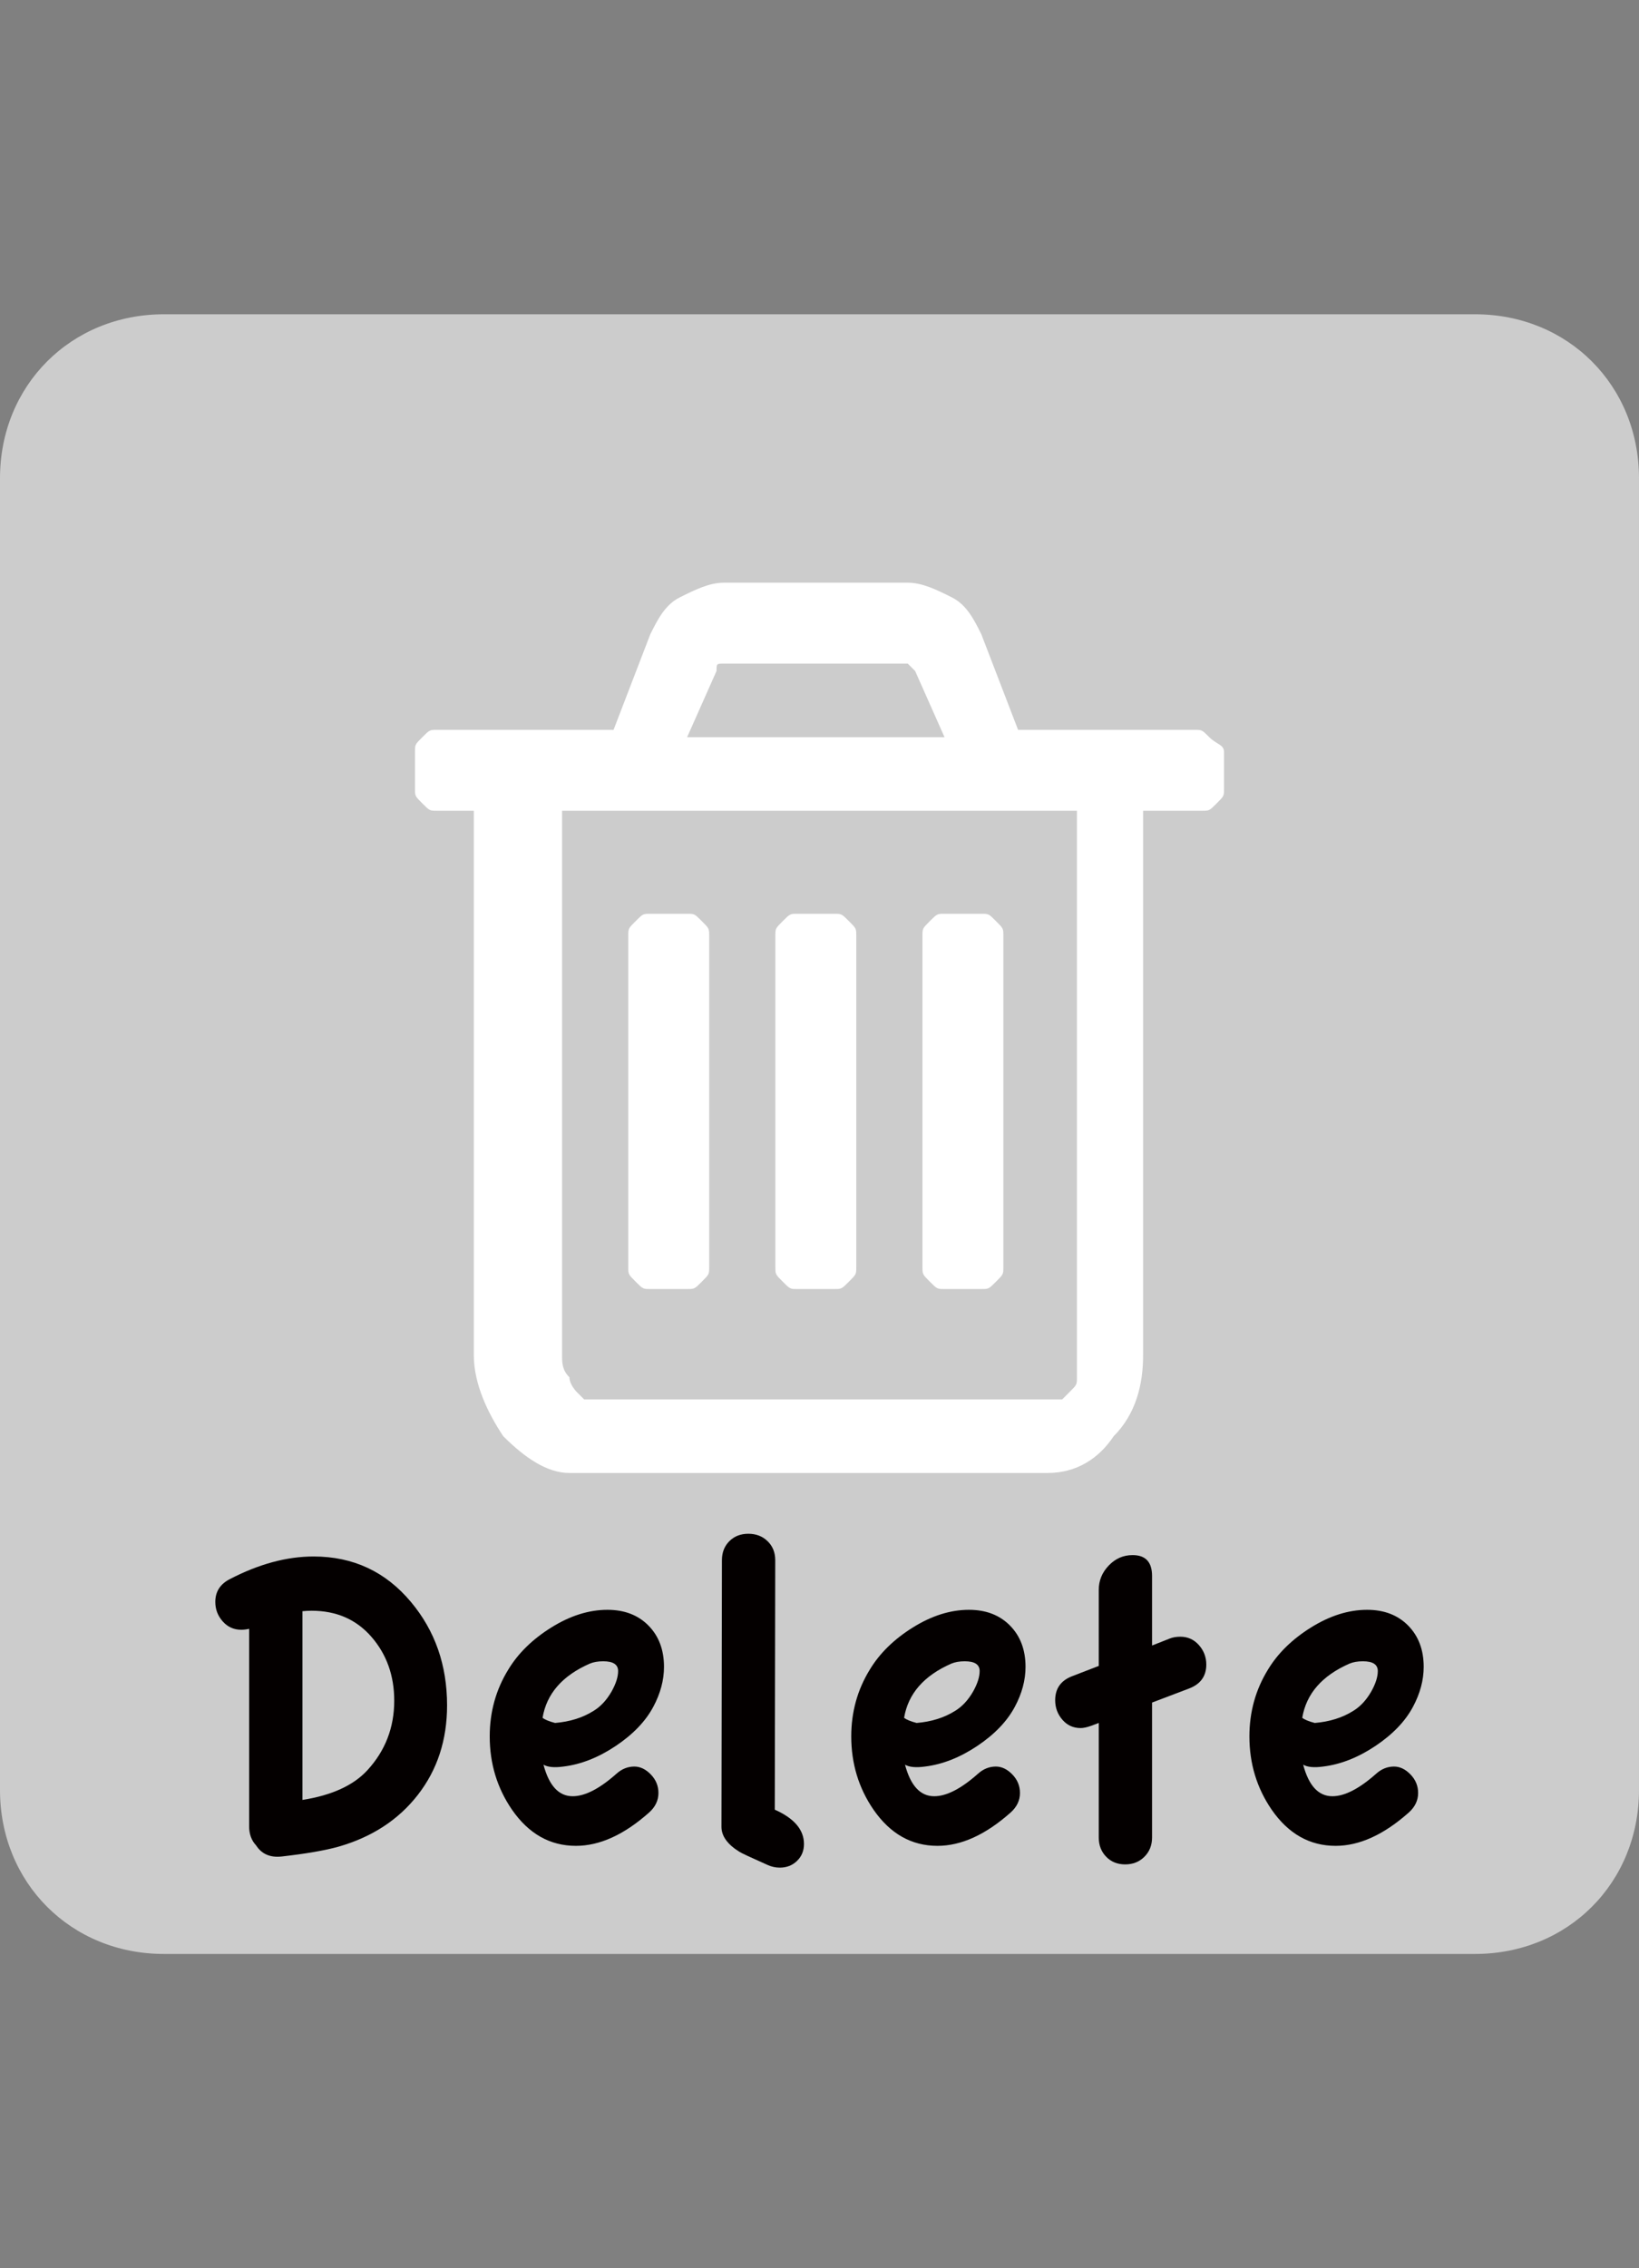 <?xml version="1.0" encoding="utf-8"?>
<!-- Generator: Adobe Illustrator 16.0.4, SVG Export Plug-In . SVG Version: 6.00 Build 0)  -->
<!DOCTYPE svg PUBLIC "-//W3C//DTD SVG 1.0//EN" "http://www.w3.org/TR/2001/REC-SVG-20010904/DTD/svg10.dtd">
<svg version="1.0" id="Layer_1" xmlns="http://www.w3.org/2000/svg" xmlns:xlink="http://www.w3.org/1999/xlink" x="0px" y="0px"
	 width="680.311px" height="941.101px" viewBox="0 0 680.311 941.101" enable-background="new 0 0 680.311 941.101"
	 xml:space="preserve">
<rect x="0" y="0" width="680.311" height="941.101" fill="#808080" stroke="none"/>
<title>ui_pin_trash</title>
<path fill="#CCCCCC" d="M68.031,130.396h544.248c38.551,0,68.031,29.48,68.031,68.031v544.247c0,38.551-29.48,68.031-68.031,68.031
	H68.031C29.48,810.705,0,781.224,0,742.673V198.426C0,159.875,29.48,130.396,68.031,130.396z"/>
<g enable-background="new    ">
	<path fill="#FFFFFF" d="M508.06,311.971v15.264c0,3.053,0,3.053-3.053,6.105c-3.053,3.053-3.053,3.053-6.106,3.053h-24.422v225.909
		c0,12.211-3.053,24.422-12.211,33.58c-6.105,9.16-15.265,15.266-27.476,15.266H236.36c-9.158,0-18.316-6.105-27.477-15.266
		c-6.105-9.158-12.211-21.369-12.211-33.58V336.393h-15.264c-3.054,0-3.054,0-6.105-3.053c-3.053-3.053-3.053-3.053-3.053-6.105
		v-15.264c0-3.054,0-3.054,3.053-6.106c3.053-3.052,3.053-3.052,6.105-3.052h73.268l15.265-39.687
		c3.054-6.106,6.105-12.211,12.21-15.265c6.107-3.053,12.212-6.105,18.317-6.105h76.32c6.106,0,12.213,3.053,18.316,6.105
		c6.107,3.053,9.16,9.159,12.212,15.265l15.264,39.687h73.269c3.053,0,3.053,0,6.107,3.052
		C505.008,308.917,508.06,308.917,508.06,311.971z M447.004,562.302V336.393H233.305v225.909c0,3.053,0,6.105,3.054,9.158
		c0,3.053,3.054,6.105,3.054,6.105l3.052,3.053h198.434c0,0,0,0,3.053-3.053c3.054-3.055,3.054-3.055,3.054-6.105
		C447.004,568.408,447.004,565.355,447.004,562.302z M294.363,388.292v137.377c0,3.053,0,3.053-3.053,6.105
		c-3.052,3.053-3.052,3.053-6.104,3.053H269.94c-3.053,0-3.053,0-6.104-3.053c-3.052-3.055-3.054-3.055-3.054-6.105V388.292
		c0-3.053,0-3.053,3.054-6.105c3.053-3.052,3.053-3.054,6.104-3.054h15.266c3.053,0,3.053,0,6.104,3.054
		C294.363,385.239,294.363,385.239,294.363,388.292z M285.205,305.865h106.849l-12.211-27.475l-3.055-3.053h-76.32
		c-3.052,0-3.052,0-3.052,3.053L285.205,305.865z M355.42,388.292v137.377c0,3.053,0,3.053-3.055,6.105
		c-3.053,3.053-3.053,3.053-6.104,3.053h-15.265c-3.054,0-3.054,0-6.105-3.053c-3.052-3.055-3.053-3.055-3.053-6.105V388.292
		c0-3.053,0-3.053,3.053-6.105c3.053-3.052,3.053-3.054,6.105-3.054h15.265c3.053,0,3.053,0,6.104,3.054
		C355.42,385.239,355.42,385.239,355.42,388.292z M416.475,388.292v137.377c0,3.053,0,3.053-3.053,6.105
		c-3.054,3.051-3.054,3.053-6.105,3.053h-15.264c-3.054,0-3.054,0-6.105-3.053c-3.052-3.055-3.053-3.055-3.053-6.105V388.292
		c0-3.053,0-3.053,3.053-6.105c3.054-3.052,3.054-3.054,6.105-3.054h15.264c3.053,0,3.053,0,6.105,3.054
		C416.475,385.239,416.475,385.239,416.475,388.292z"/>
</g>
<g>
	<path fill="#040000" d="M185.57,707.556c0,14.367-4.04,26.743-12.123,37.133c-8.08,10.39-19.113,17.572-33.091,21.548
		c-5.516,1.538-13.342,2.885-23.472,4.039c-4.747,0.512-8.273-1.026-10.583-4.616c-1.925-2.05-2.887-4.682-2.887-7.889V675.81
		c-1.154,0.26-2.245,0.386-3.27,0.386c-3.08,0-5.646-1.155-7.697-3.464c-2.052-2.308-3.078-5.002-3.078-8.081
		c0-4.232,1.988-7.374,5.965-9.429c12.055-6.28,23.665-9.426,34.824-9.426c16.417,0,29.884,6.285,40.403,18.854
		C180.568,676.582,185.57,690.883,185.57,707.556z M163.636,705.632c0-10.39-3.144-19.206-9.426-26.454
		c-6.287-7.246-14.56-10.871-24.82-10.871c-1.283,0-2.566,0.065-3.847,0.191v78.306c12.183-1.926,21.163-6.027,26.936-12.312
		C159.915,726.411,163.636,716.791,163.636,705.632z"/>
	<path fill="#040000" d="M275.61,691.587c0,5.516-1.478,11.032-4.424,16.546c-3.208,6.027-8.403,11.445-15.584,16.256
		c-7.185,4.811-14.43,7.667-21.741,8.562c-3.721,0.515-6.479,0.26-8.273-0.769c2.31,8.723,6.35,13.084,12.121,13.084
		c5.129,0,11.223-3.144,18.278-9.429c2.18-1.924,4.618-2.887,7.312-2.887c2.435,0,4.714,1.092,6.831,3.271
		c2.116,2.183,3.174,4.749,3.174,7.696c0,3.078-1.285,5.773-3.847,8.083c-10.39,9.232-20.523,13.851-30.399,13.851
		c-10.774,0-19.625-5.004-26.55-15.008c-6.158-8.976-9.234-19.11-9.234-30.397c0-10.132,2.563-19.367,7.695-27.707
		c4.104-6.797,10.067-12.631,17.894-17.506c7.822-4.874,15.584-7.312,23.28-7.312c7.051,0,12.727,2.184,17.026,6.542
		C273.46,678.825,275.61,684.533,275.61,691.587z M256.563,693.319c0-2.695-2.052-4.041-6.158-4.041c-2.182,0-4.04,0.322-5.578,0.96
		c-11.418,5.005-17.959,12.508-19.625,22.512c1.025,0.769,2.757,1.477,5.193,2.117c6.158-0.512,11.479-2.178,15.969-5.004
		c2.95-1.795,5.451-4.488,7.504-8.08C255.663,698.581,256.563,695.754,256.563,693.319z"/>
	<path fill="#040000" d="M333.71,765.083c0,2.818-0.962,5.161-2.887,7.021c-1.922,1.857-4.298,2.788-7.118,2.788
		c-1.798,0-3.529-0.383-5.194-1.154c-6.926-3.079-10.774-4.876-11.543-5.386c-5.002-3.078-7.505-6.542-7.505-10.39l0.193-110.629
		c0-3.204,1.024-5.836,3.078-7.886c2.05-2.052,4.681-3.078,7.889-3.078c3.203,0,5.866,1.026,7.983,3.078s3.175,4.682,3.175,7.886
		l-0.191,103.51C329.669,754.436,333.71,759.183,333.71,765.083z"/>
	<path fill="#040000" d="M425.674,691.587c0,5.516-1.478,11.032-4.426,16.546c-3.207,6.027-8.402,11.445-15.583,16.256
		c-7.185,4.811-14.431,7.667-21.74,8.562c-3.724,0.515-6.48,0.26-8.273-0.769c2.309,8.723,6.349,13.084,12.12,13.084
		c5.131,0,11.223-3.144,18.278-9.429c2.18-1.924,4.617-2.887,7.312-2.887c2.434,0,4.713,1.092,6.829,3.271
		c2.117,2.183,3.175,4.749,3.175,7.696c0,3.078-1.284,5.773-3.848,8.083c-10.39,9.232-20.521,13.851-30.398,13.851
		c-10.775,0-19.624-5.004-26.55-15.008c-6.158-8.976-9.234-19.11-9.234-30.397c0-10.132,2.563-19.367,7.695-27.707
		c4.104-6.797,10.068-12.631,17.893-17.506c7.823-4.874,15.583-7.312,23.279-7.312c7.054,0,12.729,2.184,17.026,6.542
		C423.525,678.825,425.674,684.533,425.674,691.587z M406.628,693.319c0-2.695-2.053-4.041-6.157-4.041
		c-2.183,0-4.041,0.322-5.579,0.96c-11.418,5.005-17.958,12.508-19.625,22.512c1.026,0.769,2.757,1.477,5.194,2.117
		c6.157-0.512,11.479-2.178,15.969-5.004c2.949-1.795,5.45-4.488,7.504-8.08C405.729,698.581,406.628,695.754,406.628,693.319z"/>
	<path fill="#040000" d="M500.706,690.624c0,4.876-2.438,8.209-7.312,10.007l-15.199,5.771v55.986c0,3.204-1.057,5.869-3.174,7.987
		c-2.117,2.115-4.78,3.174-7.984,3.174c-3.209,0-5.838-1.059-7.889-3.174c-2.053-2.118-3.078-4.78-3.078-7.987v-47.521l-3.079,1.155
		c-1.799,0.643-3.27,0.96-4.426,0.96c-3.078,0-5.613-1.154-7.6-3.464c-1.99-2.307-2.982-5.002-2.982-8.08
		c0-4.873,2.372-8.206,7.12-10.004l10.965-4.232V659.65c0-3.848,1.378-7.216,4.138-10.1c2.757-2.887,6.061-4.329,9.907-4.329
		c5.389,0,8.081,2.884,8.081,8.657v28.859l7.311-2.887c1.281-0.512,2.757-0.769,4.428-0.769c3.078,0,5.641,1.154,7.695,3.461
		C499.678,684.853,500.706,687.545,500.706,690.624z"/>
	<path fill="#040000" d="M590.94,691.587c0,5.516-1.478,11.032-4.427,16.546c-3.206,6.027-8.402,11.445-15.582,16.256
		c-7.186,4.811-14.433,7.667-21.742,8.562c-3.723,0.515-6.479,0.26-8.272-0.769c2.308,8.723,6.349,13.084,12.121,13.084
		c5.129,0,11.223-3.144,18.278-9.429c2.178-1.924,4.617-2.887,7.311-2.887c2.435,0,4.712,1.092,6.83,3.271
		c2.116,2.183,3.174,4.749,3.174,7.696c0,3.078-1.283,5.773-3.847,8.083c-10.39,9.232-20.522,13.851-30.398,13.851
		c-10.775,0-19.625-5.004-26.552-15.008c-6.156-8.976-9.233-19.11-9.233-30.397c0-10.132,2.562-19.367,7.696-27.707
		c4.103-6.797,10.067-12.631,17.891-17.506c7.824-4.874,15.584-7.312,23.28-7.312c7.053,0,12.729,2.184,17.027,6.542
		C588.79,678.825,590.94,684.533,590.94,691.587z M571.893,693.319c0-2.695-2.055-4.041-6.158-4.041c-2.184,0-4.041,0.322-5.58,0.96
		c-11.417,5.005-17.958,12.508-19.625,22.512c1.026,0.769,2.759,1.477,5.195,2.117c6.156-0.512,11.479-2.178,15.969-5.004
		c2.949-1.795,5.45-4.488,7.503-8.08C570.992,698.581,571.893,695.754,571.893,693.319z"/>
</g>
</svg>
